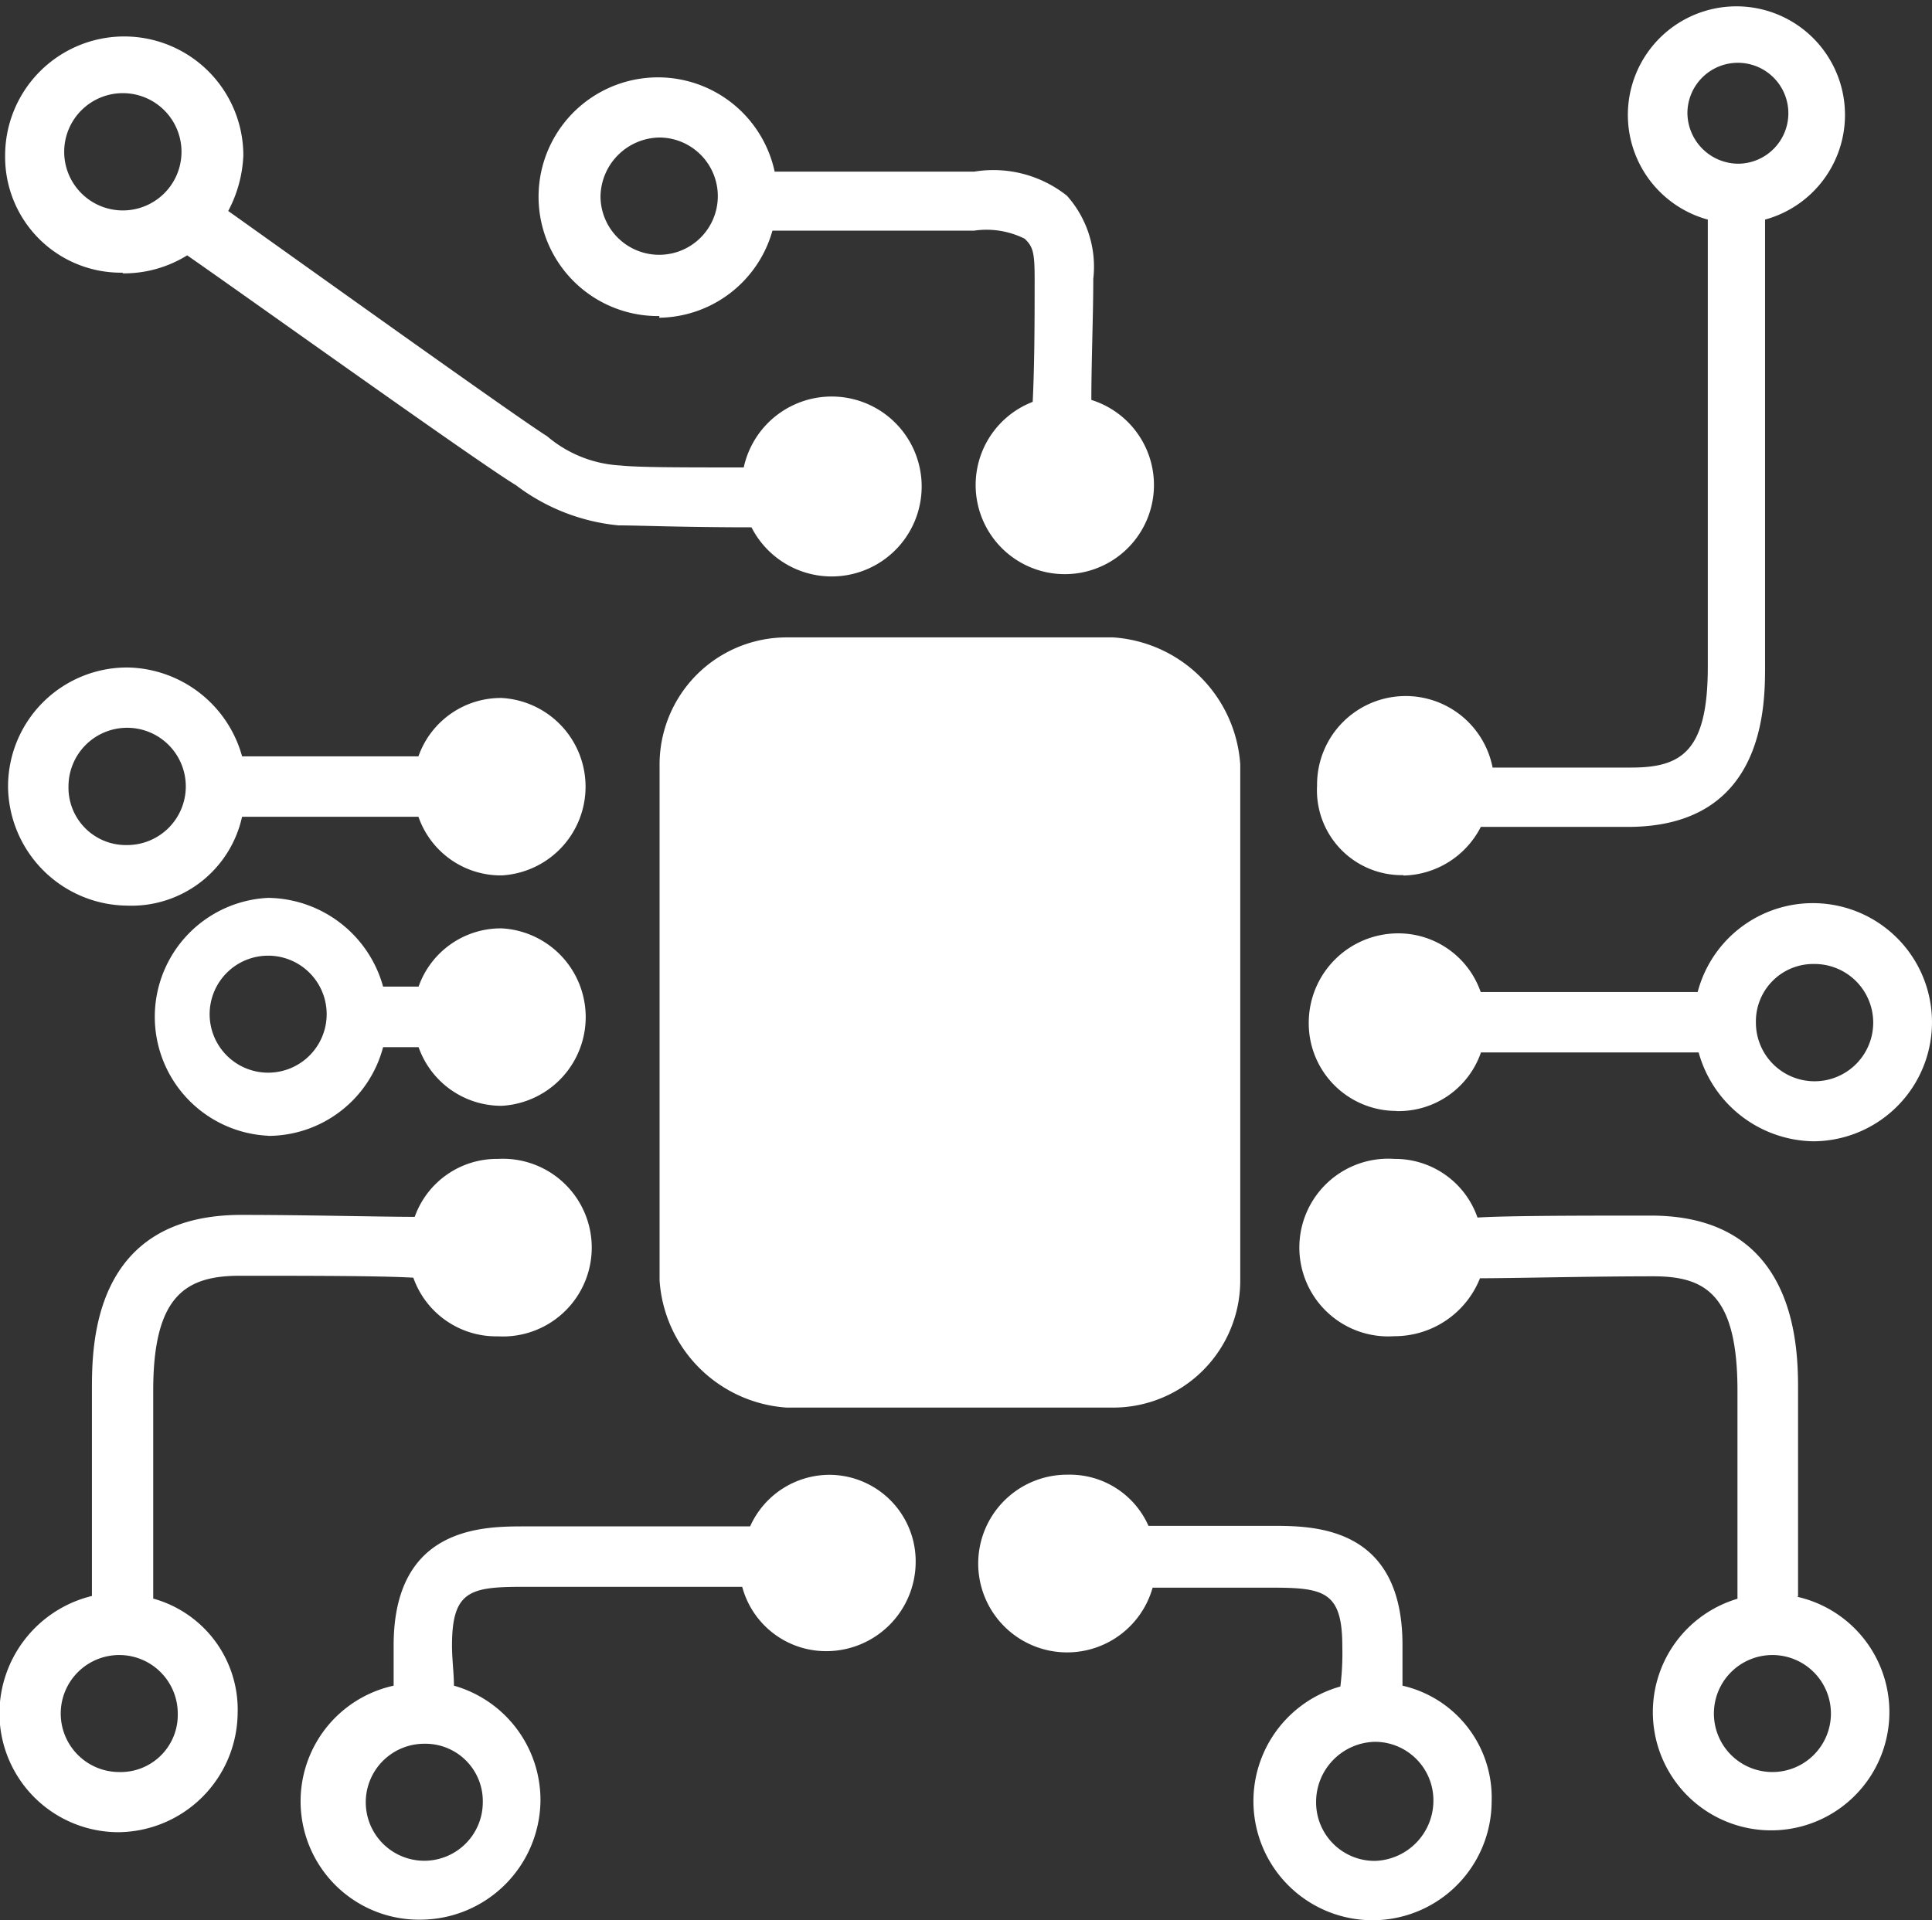 <svg xmlns="http://www.w3.org/2000/svg" width="13.934" height="13.852" viewBox="0 0 13.934 13.852">
  <rect x="0" y="0" width="13.934" height="13.852" fill="#333333" stroke="none"/>
  <g id="np_tech_1620592_000000" transform="translate(-20 -20.175)">
    <path id="Path_1125" data-name="Path 1125" d="M21.018,21.711a.423.423,0,1,1-.423.42.423.423,0,0,1,.423-.42Zm0,1.3a.866.866,0,0,0,.464-.13c.481.335,2.108,1.5,2.371,1.658a1.452,1.452,0,0,0,.74.29c.146,0,.464.014.959.014h0a.649.649,0,1,0-.056-.432c-.451,0-.757,0-.887-.014a.888.888,0,0,1-.531-.211c-.232-.146-1.774-1.251-2.3-1.625a.936.936,0,0,0,.109-.4.859.859,0,1,0-1.718,0,.835.835,0,0,0,.847.845Z" transform="translate(-0.132 -0.864)" fill="#fff"/>
    <path id="Path_1126" data-name="Path 1126" d="M20.686,41.769a.423.423,0,1,1,.423.423.414.414,0,0,1-.423-.423Zm1.251.219H23.21a.629.629,0,0,0,.6.423.641.641,0,0,0,0-1.28.63.63,0,0,0-.6.421H21.938a.873.873,0,0,0-.829-.641.859.859,0,0,0-.859.859.868.868,0,0,0,.859.859A.817.817,0,0,0,21.938,41.987Z" transform="translate(-0.192 -15.921)" fill="#fff"/>
    <path id="Path_1127" data-name="Path 1127" d="M25.638,48.473a.422.422,0,1,1-.422.423.422.422,0,0,1,.422-.423Zm0,1.3a.859.859,0,0,0,.829-.64h.256a.633.633,0,0,0,.6.423.641.641,0,0,0,0-1.28.629.629,0,0,0-.6.42h-.256a.872.872,0,0,0-.829-.64.859.859,0,0,0,0,1.716Z" transform="translate(-3.704 -21.404)" fill="#fff"/>
    <path id="Path_1128" data-name="Path 1128" d="M20.859,60.615a.422.422,0,1,1,.423-.422.412.412,0,0,1-.423.422Zm.246-1.251v-1.5c0-.683.232-.829.625-.829.481,0,1.017,0,1.251.014h0a.634.634,0,0,0,.61.423.641.641,0,1,0,0-1.28.629.629,0,0,0-.6.418c-.246,0-.784-.014-1.251-.014-1.077,0-1.077.945-1.077,1.265v1.484h0a.873.873,0,0,0-.667.845.859.859,0,0,0,.859.859.868.868,0,0,0,.859-.859.831.831,0,0,0-.612-.827Z" transform="translate(0 -27.657)" fill="#fff"/>
    <path id="Path_1129" data-name="Path 1129" d="M63.814,60.609a.422.422,0,1,1,.423-.422.422.422,0,0,1-.423.422ZM64,59.344V57.86c0-.3,0-1.265-1.061-1.265-.481,0-1.017,0-1.251.014h0a.629.629,0,0,0-.6-.423.641.641,0,1,0,0,1.279.663.663,0,0,0,.618-.418c.246,0,.784-.014,1.251-.014.374,0,.606.13.606.826v1.5a.853.853,0,1,0,.423-.016Z" transform="translate(-31.032 -27.651)" fill="#fff"/>
    <path id="Path_1130" data-name="Path 1130" d="M63.571,20.991a.364.364,0,1,1,.366.365A.369.369,0,0,1,63.571,20.991Zm-2.05,5.5a.642.642,0,0,0,.56-.351h1.061c.989,0,.989-.873.989-1.161V21.759a.783.783,0,1,0-.413,0v3.227c0,.61-.19.726-.552.726h-1a.639.639,0,0,0-1.266.13.612.612,0,0,0,.625.646Z" transform="translate(-31.401)" fill="#fff"/>
    <path id="Path_1131" data-name="Path 1131" d="M64.316,48.679a.423.423,0,1,1-.423.423.414.414,0,0,1,.423-.423ZM61.3,49.74a.628.628,0,0,0,.61-.423H63.48a.873.873,0,0,0,.829.641.859.859,0,1,0-.836-1.077H61.908a.629.629,0,0,0-.6-.423.645.645,0,0,0-.64.641.632.632,0,0,0,.633.64Z" transform="translate(-31.229 -21.55)" fill="#fff"/>
    <path id="Path_1132" data-name="Path 1132" d="M41.4,39.98h2.354a.985.985,0,0,1,.917.917v3.722a.917.917,0,0,1-.917.917H41.4a.985.985,0,0,1-.917-.917V40.9A.917.917,0,0,1,41.4,39.98Z" transform="translate(-15.726 -15.207)" fill="#fff"/>
    <path id="Path_1133" data-name="Path 1133" d="M37.594,23.015a.423.423,0,1,1-.423.423.432.432,0,0,1,.423-.423Zm0,1.3h0a.86.86,0,0,0,.817-.628h1.454a.616.616,0,0,1,.365.058c.061.058.072.1.072.29,0,.262,0,.61-.014.887h0a.643.643,0,1,0,.423-.014c0-.277.014-.61.014-.873h0a.769.769,0,0,0-.19-.6.853.853,0,0,0-.668-.174h-1.44a.861.861,0,1,0-.831,1.042Z" transform="translate(-12.84 -1.848)" fill="#fff"/>
    <path id="Path_1134" data-name="Path 1134" d="M30.666,68.363a.422.422,0,1,1-.423-.423.414.414,0,0,1,.423.423ZM33.174,66a.628.628,0,0,0-.58.372H30.968c-.3,0-.945,0-.945.859v.29a.854.854,0,0,0,.2,1.688.868.868,0,0,0,.859-.859.858.858,0,0,0-.624-.829c0-.086-.014-.19-.014-.29,0-.393.13-.423.509-.423h1.584a.626.626,0,0,0,.611.464.645.645,0,0,0,.64-.641A.624.624,0,0,0,33.174,66Z" transform="translate(-7.184 -35.186)" fill="#fff"/>
    <path id="Path_1135" data-name="Path 1135" d="M53.269,68.785a.422.422,0,0,1-.423-.423.434.434,0,0,1,.423-.436.422.422,0,0,1,.423.423A.435.435,0,0,1,53.269,68.785Zm.2-1.265v-.293c0-.859-.641-.859-.945-.859h-.887a.62.62,0,0,0-.58-.369.641.641,0,1,0,.61.815h.859c.378,0,.509.028.509.423h0a1.938,1.938,0,0,1-.014.29.859.859,0,1,0,1.091.829.828.828,0,0,0-.643-.835Z" transform="translate(-23.354 -35.186)" fill="#fff"/>
  </g>
</svg>
